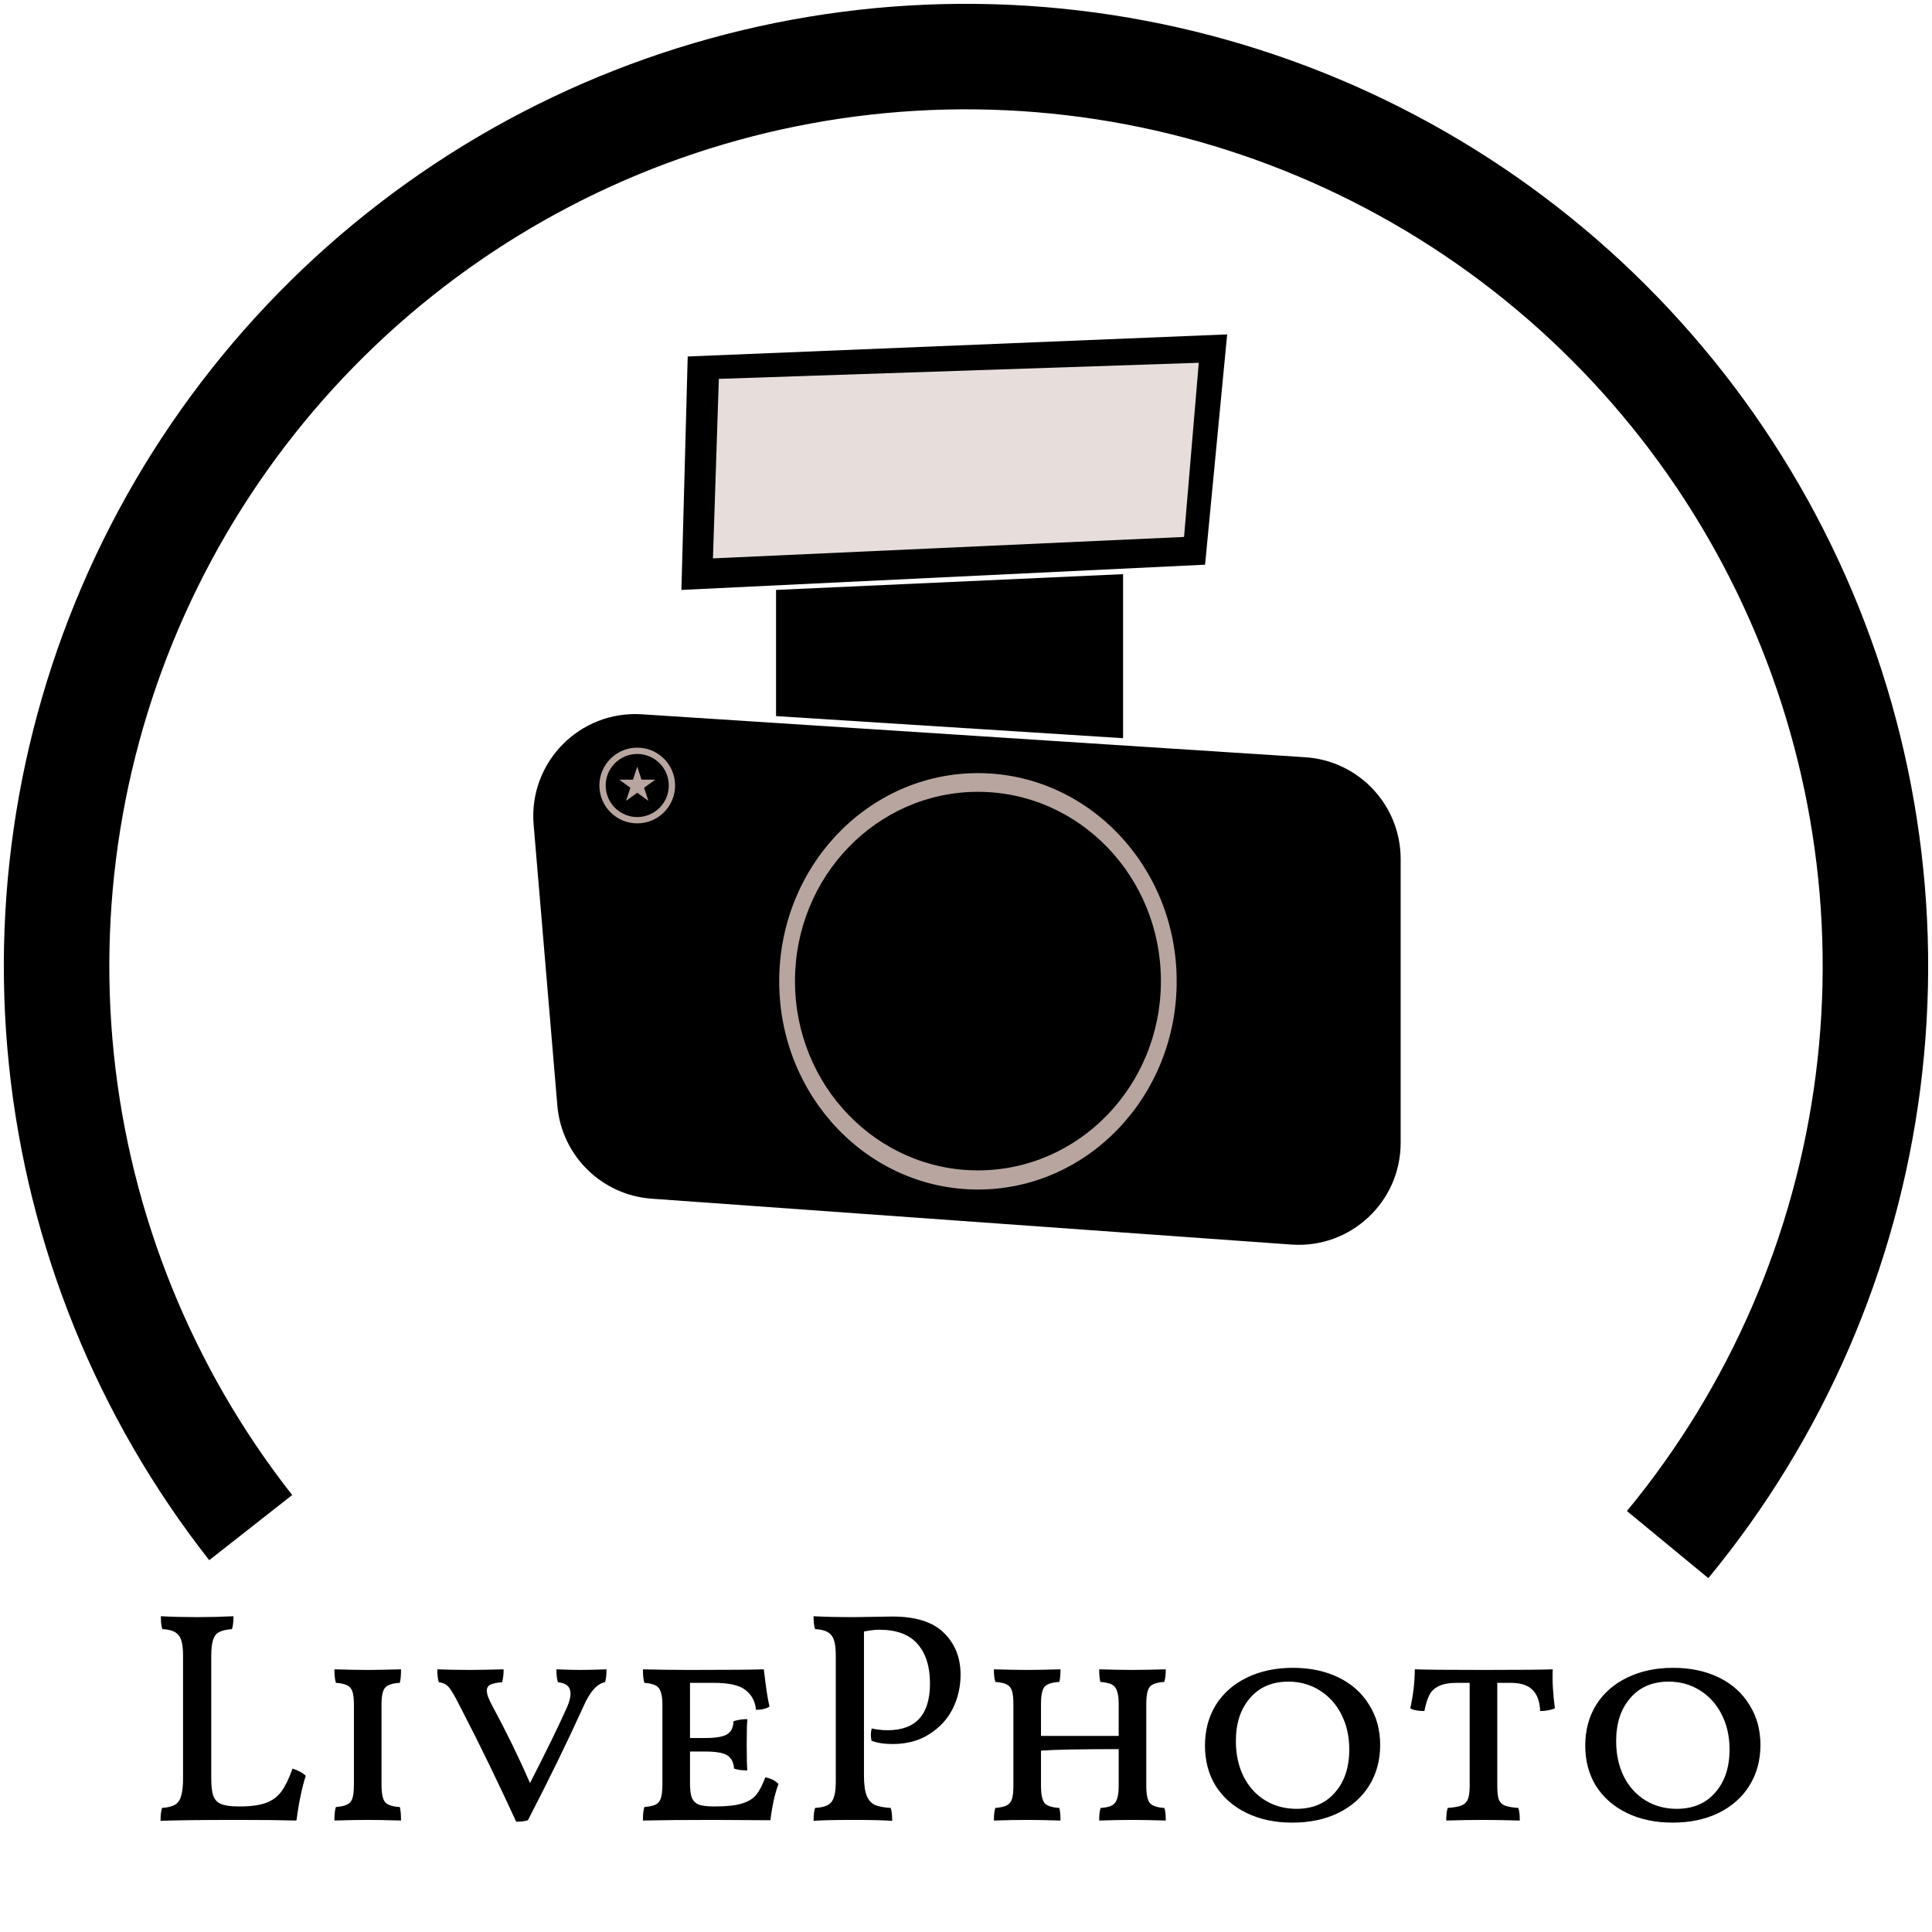 
<svg width="322" height="322" viewBox="0 0 322 322" fill="none" xmlns="http://www.w3.org/2000/svg">
<path d="M88.939 137.444C88.065 127.087 96.606 118.378 106.977 119.049L217.543 126.208C226.487 126.787 233.444 134.21 233.444 143.173V190.47C233.444 200.338 225.071 208.133 215.229 207.427L108.615 199.783C100.266 199.184 93.595 192.597 92.891 184.256L88.939 137.444Z" fill="black"/>
<g filter="url(#filter0_d_10_19)">
<path d="M40.008 297.071C41.841 297.071 43.291 296.871 44.358 296.471C45.424 296.071 46.274 295.437 46.908 294.571C47.541 293.704 48.158 292.437 48.758 290.771C49.724 291.071 50.458 291.471 50.958 291.971C50.324 293.937 49.808 296.421 49.408 299.421C46.808 299.354 43.574 299.321 39.708 299.321C33.574 299.321 29.258 299.371 26.758 299.471C26.758 298.504 26.841 297.787 27.008 297.321C27.941 297.254 28.641 297.087 29.108 296.821C29.608 296.554 29.958 296.087 30.158 295.421C30.391 294.721 30.508 293.721 30.508 292.421V271.871C30.508 270.204 30.258 269.087 29.758 268.521C29.291 267.921 28.391 267.587 27.058 267.521C26.891 267.054 26.808 266.337 26.808 265.371C28.741 265.471 30.758 265.521 32.858 265.521C34.891 265.521 36.908 265.471 38.908 265.371C38.908 266.337 38.824 267.054 38.658 267.521C37.724 267.587 37.008 267.754 36.508 268.021C36.041 268.254 35.708 268.687 35.508 269.321C35.308 269.954 35.208 270.854 35.208 272.021V292.421C35.208 293.721 35.324 294.687 35.558 295.321C35.791 295.954 36.224 296.404 36.858 296.671C37.491 296.937 38.441 297.071 39.708 297.071H40.008ZM55.736 299.421C55.736 298.387 55.82 297.637 55.986 297.171C56.82 297.104 57.436 296.971 57.836 296.771C58.27 296.571 58.57 296.221 58.736 295.721C58.903 295.221 58.986 294.471 58.986 293.471V280.121C58.986 279.154 58.903 278.421 58.736 277.921C58.57 277.421 58.27 277.071 57.836 276.871C57.436 276.671 56.82 276.537 55.986 276.471C55.82 275.971 55.736 275.221 55.736 274.221C57.87 274.287 59.736 274.321 61.336 274.321C62.67 274.321 64.503 274.287 66.836 274.221C66.836 275.254 66.77 276.004 66.636 276.471C65.436 276.537 64.62 276.804 64.186 277.271C63.786 277.737 63.586 278.687 63.586 280.121V293.471C63.586 294.904 63.786 295.871 64.186 296.371C64.62 296.837 65.436 297.104 66.636 297.171C66.77 297.671 66.836 298.421 66.836 299.421C64.57 299.354 62.736 299.321 61.336 299.321C59.67 299.321 57.803 299.354 55.736 299.421ZM96.638 274.321C97.938 274.321 99.421 274.287 101.087 274.221C101.087 275.121 101.004 275.837 100.837 276.371C99.504 276.604 98.287 277.987 97.188 280.521C94.554 286.321 91.487 292.604 87.987 299.371C87.487 299.537 86.838 299.621 86.037 299.621C82.938 292.887 79.904 286.654 76.938 280.921C76.204 279.454 75.671 278.471 75.338 277.971C75.037 277.437 74.721 277.054 74.388 276.821C74.088 276.587 73.671 276.437 73.138 276.371C72.971 275.904 72.888 275.187 72.888 274.221C74.487 274.287 76.321 274.321 78.388 274.321C79.688 274.321 81.537 274.287 83.938 274.221C83.938 275.054 83.854 275.771 83.688 276.371C82.821 276.437 82.171 276.571 81.737 276.771C81.338 276.971 81.138 277.304 81.138 277.771C81.138 278.371 81.454 279.237 82.088 280.371C84.421 284.704 86.504 288.971 88.338 293.171C91.071 287.837 93.121 283.637 94.487 280.571C94.888 279.671 95.088 278.904 95.088 278.271C95.088 277.137 94.388 276.504 92.987 276.371C92.821 275.904 92.737 275.187 92.737 274.221C94.404 274.287 95.704 274.321 96.638 274.321ZM127.552 292.221C128.452 292.387 129.186 292.754 129.752 293.321C129.152 294.887 128.702 296.904 128.402 299.371L118.752 299.321C113.952 299.321 110.086 299.354 107.152 299.421C107.152 298.387 107.236 297.637 107.402 297.171C108.236 297.104 108.852 296.971 109.252 296.771C109.686 296.571 109.986 296.204 110.152 295.671C110.319 295.137 110.402 294.337 110.402 293.271V280.121C110.402 279.154 110.302 278.421 110.102 277.921C109.936 277.421 109.636 277.071 109.202 276.871C108.802 276.671 108.202 276.537 107.402 276.471C107.236 275.971 107.152 275.221 107.152 274.221C109.552 274.287 112.169 274.321 115.002 274.321C121.136 274.321 125.236 274.287 127.302 274.221C127.669 277.354 127.986 279.421 128.252 280.421C127.686 280.787 126.936 280.971 126.002 280.971C125.869 279.571 125.286 278.471 124.252 277.671C123.252 276.871 121.469 276.471 118.902 276.471H115.002V285.671H117.502C119.269 285.671 120.486 285.471 121.152 285.071C121.852 284.671 122.219 283.937 122.252 282.871C122.986 282.637 123.752 282.521 124.552 282.521C124.486 283.354 124.452 284.754 124.452 286.721C124.452 288.854 124.486 290.304 124.552 291.071C123.652 291.071 122.919 290.971 122.352 290.771C122.252 289.671 121.852 288.921 121.152 288.521C120.486 288.121 119.269 287.921 117.502 287.921H115.002V293.171C115.002 294.237 115.102 295.054 115.302 295.621C115.536 296.154 115.919 296.537 116.452 296.771C117.019 296.971 117.852 297.071 118.952 297.071H119.252C121.186 297.071 122.669 296.904 123.702 296.571C124.769 296.237 125.552 295.754 126.052 295.121C126.586 294.454 127.086 293.487 127.552 292.221ZM148.746 265.421C152.646 265.421 155.512 266.337 157.346 268.171C159.179 269.971 160.096 272.287 160.096 275.121C160.096 277.121 159.662 279.004 158.796 280.771C157.929 282.504 156.629 283.921 154.896 285.021C153.196 286.121 151.146 286.671 148.746 286.671C147.346 286.671 146.179 286.487 145.246 286.121C145.179 285.721 145.146 285.404 145.146 285.171C145.146 284.771 145.196 284.404 145.296 284.071C146.129 284.271 147.012 284.371 147.946 284.371C152.646 284.371 154.996 281.771 154.996 276.571C154.996 273.771 154.312 271.587 152.946 270.021C151.579 268.421 149.446 267.621 146.546 267.621C145.812 267.621 144.962 267.721 143.996 267.921V291.971C143.996 293.404 144.146 294.504 144.446 295.271C144.746 296.004 145.196 296.521 145.796 296.821C146.429 297.087 147.312 297.254 148.446 297.321C148.612 297.787 148.696 298.504 148.696 299.471C147.162 299.371 145.062 299.321 142.396 299.321C139.162 299.321 136.896 299.371 135.596 299.471C135.596 298.504 135.679 297.787 135.846 297.321C137.179 297.254 138.079 296.937 138.546 296.371C139.046 295.771 139.296 294.637 139.296 292.971V271.871C139.296 270.204 139.046 269.087 138.546 268.521C138.079 267.921 137.179 267.587 135.846 267.521C135.679 267.054 135.596 266.337 135.596 265.371C137.329 265.471 139.596 265.521 142.396 265.521L148.746 265.421ZM191.048 293.621C191.048 295.054 191.248 296.021 191.648 296.521C192.082 296.987 192.882 297.254 194.048 297.321C194.215 297.721 194.298 298.421 194.298 299.421C192.032 299.354 190.198 299.321 188.798 299.321C187.132 299.321 185.265 299.354 183.198 299.421C183.198 298.421 183.282 297.721 183.448 297.321C184.615 297.254 185.398 296.987 185.798 296.521C186.232 296.021 186.448 295.054 186.448 293.621V287.521C180.048 287.521 175.732 287.604 173.498 287.771V293.621C173.498 295.054 173.698 296.021 174.098 296.521C174.532 296.987 175.348 297.254 176.548 297.321C176.682 297.754 176.748 298.454 176.748 299.421C174.482 299.354 172.648 299.321 171.248 299.321C169.582 299.321 167.715 299.354 165.648 299.421C165.648 298.421 165.732 297.721 165.898 297.321C166.732 297.254 167.348 297.121 167.748 296.921C168.182 296.721 168.482 296.371 168.648 295.871C168.815 295.371 168.898 294.621 168.898 293.621V279.971C168.898 279.004 168.815 278.271 168.648 277.771C168.482 277.271 168.182 276.921 167.748 276.721C167.348 276.521 166.732 276.387 165.898 276.321C165.732 275.854 165.648 275.154 165.648 274.221C167.782 274.287 169.648 274.321 171.248 274.321C172.582 274.321 174.415 274.287 176.748 274.221C176.748 275.187 176.682 275.887 176.548 276.321C175.348 276.387 174.532 276.654 174.098 277.121C173.698 277.587 173.498 278.537 173.498 279.971V285.321H186.448V279.971C186.448 279.004 186.348 278.271 186.148 277.771C185.982 277.271 185.682 276.921 185.248 276.721C184.848 276.521 184.232 276.387 183.398 276.321C183.265 275.821 183.198 275.121 183.198 274.221C185.332 274.287 187.182 274.321 188.748 274.321C190.115 274.321 191.965 274.287 194.298 274.221C194.298 275.087 194.215 275.787 194.048 276.321C192.848 276.387 192.048 276.654 191.648 277.121C191.248 277.587 191.048 278.537 191.048 279.971V293.621ZM215.379 299.771C212.512 299.771 209.979 299.237 207.779 298.171C205.579 297.104 203.862 295.604 202.629 293.671C201.429 291.737 200.829 289.487 200.829 286.921C200.829 284.387 201.429 282.137 202.629 280.171C203.862 278.204 205.579 276.687 207.779 275.621C210.012 274.521 212.579 273.971 215.479 273.971C218.346 273.971 220.879 274.504 223.079 275.571C225.279 276.637 226.979 278.154 228.179 280.121C229.412 282.054 230.029 284.287 230.029 286.821C230.029 289.387 229.412 291.654 228.179 293.621C226.979 295.554 225.262 297.071 223.029 298.171C220.829 299.237 218.279 299.771 215.379 299.771ZM216.079 297.471C218.779 297.471 220.912 296.571 222.479 294.771C224.079 292.971 224.879 290.571 224.879 287.571C224.879 285.404 224.446 283.471 223.579 281.771C222.712 280.037 221.496 278.687 219.929 277.721C218.396 276.754 216.662 276.271 214.729 276.271C212.029 276.271 209.896 277.187 208.329 279.021C206.762 280.821 205.979 283.204 205.979 286.171C205.979 288.404 206.412 290.387 207.279 292.121C208.146 293.821 209.346 295.137 210.879 296.071C212.412 297.004 214.146 297.471 216.079 297.471ZM258.796 274.221C258.696 276.021 258.812 278.187 259.146 280.721C258.446 281.021 257.629 281.171 256.696 281.171C256.629 279.571 256.196 278.387 255.396 277.621C254.629 276.854 253.412 276.471 251.746 276.471H249.546V293.621C249.546 294.654 249.629 295.421 249.796 295.921C249.996 296.387 250.329 296.721 250.796 296.921C251.296 297.121 252.046 297.254 253.046 297.321C253.212 297.721 253.296 298.421 253.296 299.421C250.829 299.354 248.812 299.321 247.246 299.321C245.312 299.321 243.246 299.354 241.046 299.421C241.046 298.421 241.129 297.721 241.296 297.321C242.296 297.254 243.046 297.121 243.546 296.921C244.079 296.721 244.446 296.371 244.646 295.871C244.846 295.371 244.946 294.621 244.946 293.621V276.471H242.896C241.562 276.471 240.529 276.654 239.796 277.021C239.096 277.354 238.579 277.837 238.246 278.471C237.912 279.104 237.629 280.004 237.396 281.171C236.329 281.171 235.546 281.021 235.046 280.721C235.546 278.454 235.796 276.287 235.796 274.221C237.529 274.287 241.346 274.321 247.246 274.321C253.246 274.321 257.096 274.287 258.796 274.221ZM278.758 299.771C275.891 299.771 273.358 299.237 271.158 298.171C268.958 297.104 267.241 295.604 266.008 293.671C264.808 291.737 264.208 289.487 264.208 286.921C264.208 284.387 264.808 282.137 266.008 280.171C267.241 278.204 268.958 276.687 271.158 275.621C273.391 274.521 275.958 273.971 278.858 273.971C281.724 273.971 284.258 274.504 286.458 275.571C288.658 276.637 290.358 278.154 291.558 280.121C292.791 282.054 293.408 284.287 293.408 286.821C293.408 289.387 292.791 291.654 291.558 293.621C290.358 295.554 288.641 297.071 286.408 298.171C284.208 299.237 281.658 299.771 278.758 299.771ZM279.458 297.471C282.158 297.471 284.291 296.571 285.858 294.771C287.458 292.971 288.258 290.571 288.258 287.571C288.258 285.404 287.824 283.471 286.958 281.771C286.091 280.037 284.874 278.687 283.308 277.721C281.774 276.754 280.041 276.271 278.108 276.271C275.408 276.271 273.274 277.187 271.708 279.021C270.141 280.821 269.358 283.204 269.358 286.171C269.358 288.404 269.791 290.387 270.658 292.121C271.524 293.821 272.724 295.137 274.258 296.071C275.791 297.004 277.524 297.471 279.458 297.471Z" fill="black"/>
</g>
<path d="M196.114 163.555C196.114 182.72 181.284 198.256 162.991 198.256C144.697 198.256 129.867 182.72 129.867 163.555C129.867 144.39 144.697 128.854 162.991 128.854C181.284 128.854 196.114 144.39 196.114 163.555Z" fill="#B8A59F"/>
<path d="M129.341 98.32L187.176 95.691V123.031L129.341 119.351V98.32Z" fill="black"/>
<path d="M114.619 59.413L204.527 55.732L200.846 94.114L113.568 98.32L114.619 59.413Z" fill="black"/>
<path d="M119.807 63.143L199.795 60.464L197.341 89.49L118.825 93.062L119.807 63.143Z" fill="#E7DEDB"/>
<path d="M193.486 163.516C193.486 180.939 179.833 195.063 162.991 195.063C146.149 195.063 132.496 180.939 132.496 163.516C132.496 146.094 146.149 131.97 162.991 131.97C179.833 131.97 193.486 146.094 193.486 163.516Z" fill="black"/>
<path d="M34.87 260.03C16.192 236.241 4.622 207.654 1.497 177.57C-1.628 147.487 3.818 117.132 17.207 90.011C30.596 62.891 51.382 40.109 77.165 24.297C102.949 8.485 132.678 0.287 162.922 0.65C193.165 1.012 222.69 9.921 248.087 26.346C273.484 42.771 293.718 66.044 306.453 93.478C319.189 120.912 323.906 151.388 320.06 181.389C316.215 211.389 303.963 239.69 284.721 263.025L271.157 251.839C288.29 231.063 299.198 205.865 302.622 179.153C306.046 152.442 301.846 125.307 290.507 100.881C279.168 76.455 261.152 55.733 238.539 41.109C215.927 26.484 189.639 18.552 162.711 18.23C135.783 17.907 109.313 25.206 86.356 39.285C63.4 53.363 44.893 73.647 32.971 97.794C21.05 121.942 16.201 148.968 18.984 175.754C21.767 202.539 32.068 227.992 48.698 249.173L34.87 260.03Z" fill="black"/>
<circle cx="106.207" cy="130.918" r="6.309" fill="#B8A59F"/>
<circle cx="106.207" cy="130.918" r="5.258" fill="black"/>
<path d="M106.207 127.764L106.915 129.943H109.207L107.353 131.291L108.061 133.47L106.207 132.123L104.352 133.47L105.061 131.291L103.206 129.943H105.498L106.207 127.764Z" fill="#B8A59F"/>
<defs>
<filter id="filter0_d_10_19" x="22.758" y="265.371" width="274.65" height="42.4" filterUnits="userSpaceOnUse" color-interpolation-filters="sRGB">
<feFlood flood-opacity="0" result="BackgroundImageFix"/>
<feColorMatrix in="SourceAlpha" type="matrix" values="0 0 0 0 0 0 0 0 0 0 0 0 0 0 0 0 0 0 127 0" result="hardAlpha"/>
<feOffset dy="4"/>
<feGaussianBlur stdDeviation="2"/>
<feComposite in2="hardAlpha" operator="out"/>
<feColorMatrix type="matrix" values="0 0 0 0 0 0 0 0 0 0 0 0 0 0 0 0 0 0 0.25 0"/>
<feBlend mode="normal" in2="BackgroundImageFix" result="effect1_dropShadow_10_19"/>
<feBlend mode="normal" in="SourceGraphic" in2="effect1_dropShadow_10_19" result="shape"/>
</filter>
</defs>
</svg>
